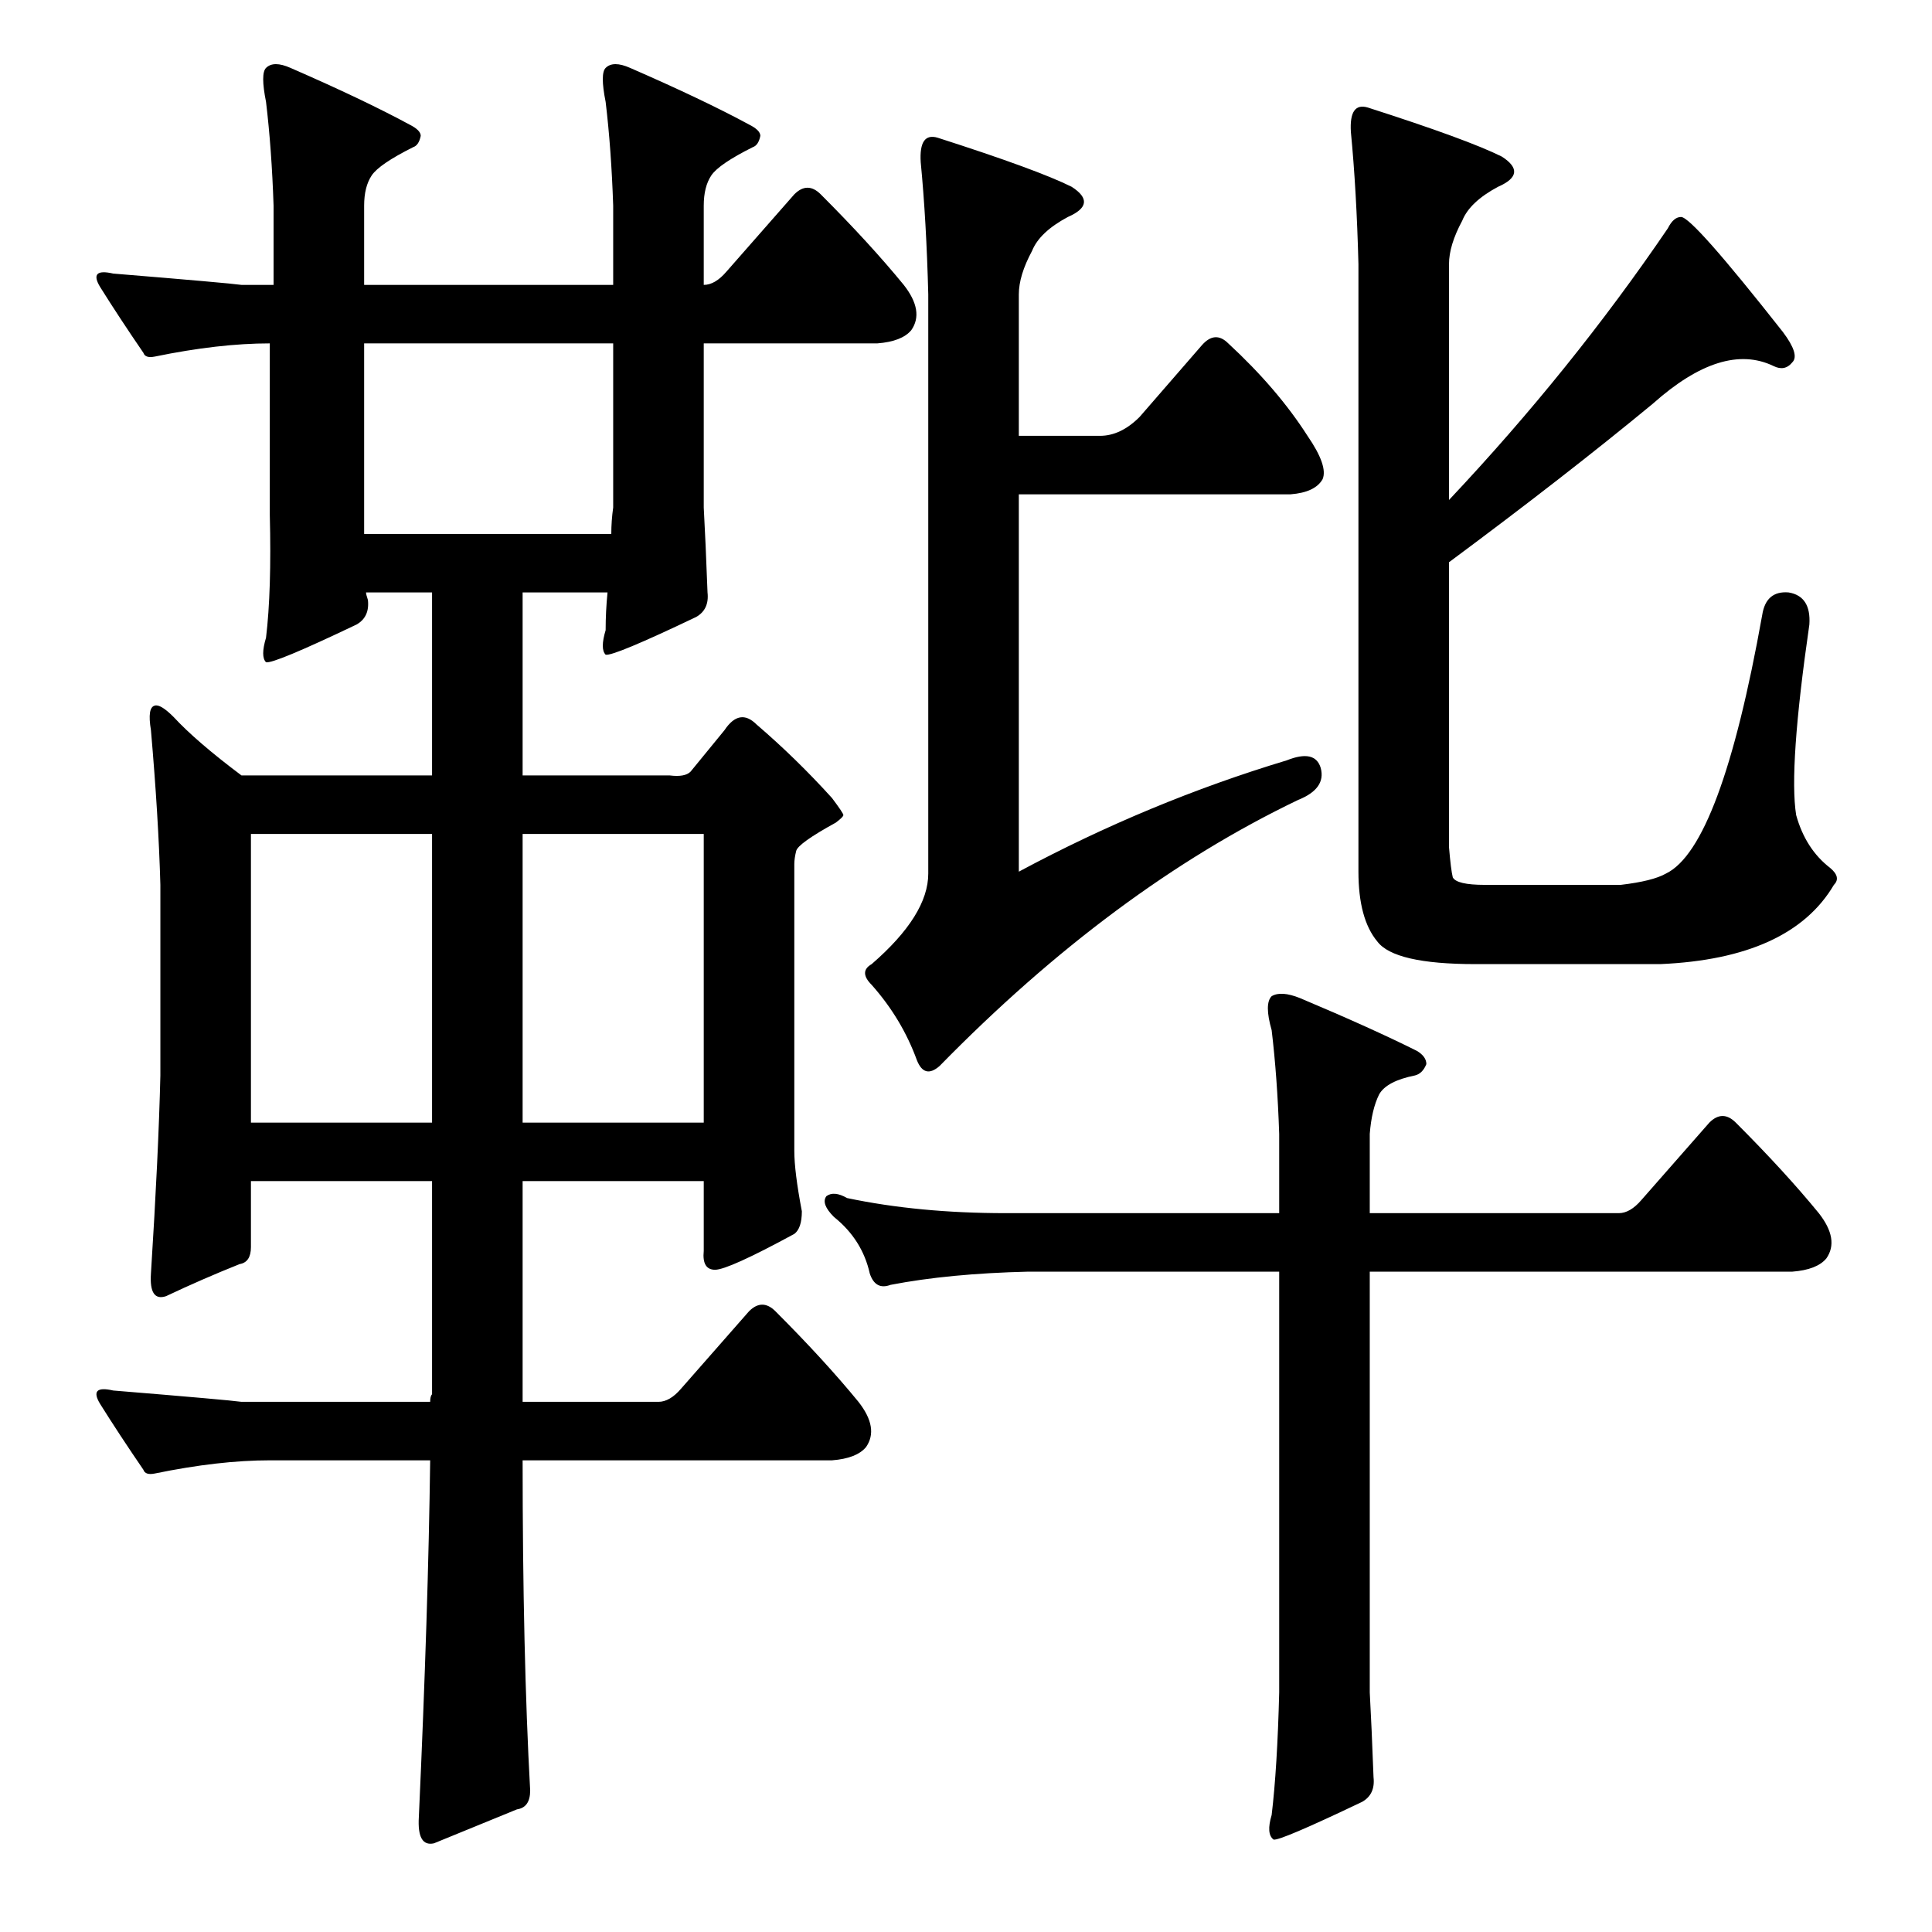 <?xml version="1.0" standalone="no"?>
<!DOCTYPE svg PUBLIC "-//W3C//DTD SVG 1.1//EN" "http://www.w3.org/Graphics/SVG/1.1/DTD/svg11.dtd" >
<svg xmlns="http://www.w3.org/2000/svg" xmlns:xlink="http://www.w3.org/1999/xlink" version="1.1" viewBox="0 -205 1024 1024">
  <g transform="matrix(1 0 0 -1 0 819)">
   <path fill="currentColor"
d="M883 561q29 14 51 137q2 13 14 12q12 -2 11 -17q-11 -76 -7 -101q5 -18 18 -28q6 -5 2 -9q-23 -39 -92 -42h-98q-43 0 -52 12q-10 12 -10 37v322q-1 39 -4 70q-1 16 9 13q53 -17 71 -26q14 -9 -2 -16q-15 -8 -19 -18q-7 -13 -7 -23v-125q65 69 116 144q3 6 7 6
q6 0 54 -61q9 -12 5 -16q-4 -5 -10 -2q-27 13 -64 -20q-46 -38 -108 -84v-151q1 -12 2 -16q2 -4 17 -4h72q17 2 24 6zM678 423q-1 30 -4 55q-4 14 0 18q5 3 15 -1q38 -16 62 -28q5 -3 5 -7q-2 -5 -6 -6q-15 -3 -19 -10q-4 -8 -5 -21v-42h132q6 0 12 7l36 41q7 7 14 0
q26 -26 44 -48q11 -14 4 -24q-5 -6 -18 -7h-224v-223q1 -18 2 -45q1 -9 -6 -13q-44 -21 -47 -20q-4 3 -1 13q3 25 4 65v223h-133q-42 -1 -73 -7q-8 -3 -11 6q-4 18 -19 30q-7 7 -4 11q4 3 11 -1q38 -8 84 -8h145v42zM682 621q15 6 18 -4q3 -11 -12 -17q-98 -47 -190 -141
q-8 -7 -12 3q-8 22 -24 40q-7 7 0 11q30 26 30 48v307q-1 39 -4 70q-1 16 9 13q53 -17 71 -26q14 -9 -2 -16q-15 -8 -19 -18q-7 -13 -7 -23v-75h43q11 0 21 10l33 38q7 8 14 1q26 -24 42 -49q11 -16 8 -23q-4 -7 -17 -8h-144v-200q69 37 142 59zM85 454v101q-1 36 -5 82
q-2 12 2 13q3 1 10 -6q12 -13 36 -31h101v97h-35q0 -1 1 -4q1 -9 -6 -13q-44 -21 -48 -20q-3 3 0 13q3 25 2 65v91q-27 0 -61 -7q-5 -1 -6 2q-13 19 -23 35q-6 10 7 7q61 -5 68 -6h17v42q-1 30 -4 55q-3 15 0 18q4 4 13 0q39 -17 63 -30q6 -3 6 -6q-1 -5 -4 -6
q-18 -9 -22 -15t-4 -16v-42h132v42q-1 30 -4 55q-3 15 0 18q4 4 13 0q39 -17 63 -30q6 -3 6 -6q-1 -5 -4 -6q-18 -9 -22 -15t-4 -16v-42q6 0 12 7l36 41q7 7 14 0q26 -26 44 -48q11 -14 4 -24q-5 -6 -18 -7h-92v-87q1 -18 2 -45q1 -9 -6 -13q-44 -21 -48 -20q-3 3 0 13
q0 10 1 20h-45v-97h78q8 -1 11 2l18 22q8 12 17 3q21 -18 40 -39q6 -8 6 -9t-4 -4q-20 -11 -21 -15t-1 -7v-152q0 -11 4 -32q0 -9 -4 -12q-35 -19 -42 -19t-6 10v37h-96v-117h72q6 0 12 7l36 41q7 7 14 0q26 -26 44 -48q11 -14 4 -24q-5 -6 -18 -7h-164q0 -102 4 -175
q0 -9 -7 -10l-44 -18q-9 -2 -8 14q5 110 6 189h-85q-27 0 -61 -7q-5 -1 -6 2q-13 19 -23 35q-6 10 7 7q61 -5 68 -6h100q0 3 1 4v113h-96v-35q0 -8 -6 -9q-20 -8 -39 -17q-9 -3 -8 12q4 63 5 105zM229 582h-96v-153h96v153zM277 429h96v153h-96v-153zM193 842v-101h131
q0 7 1 14v87h-132z" />
  </g>

</svg>
